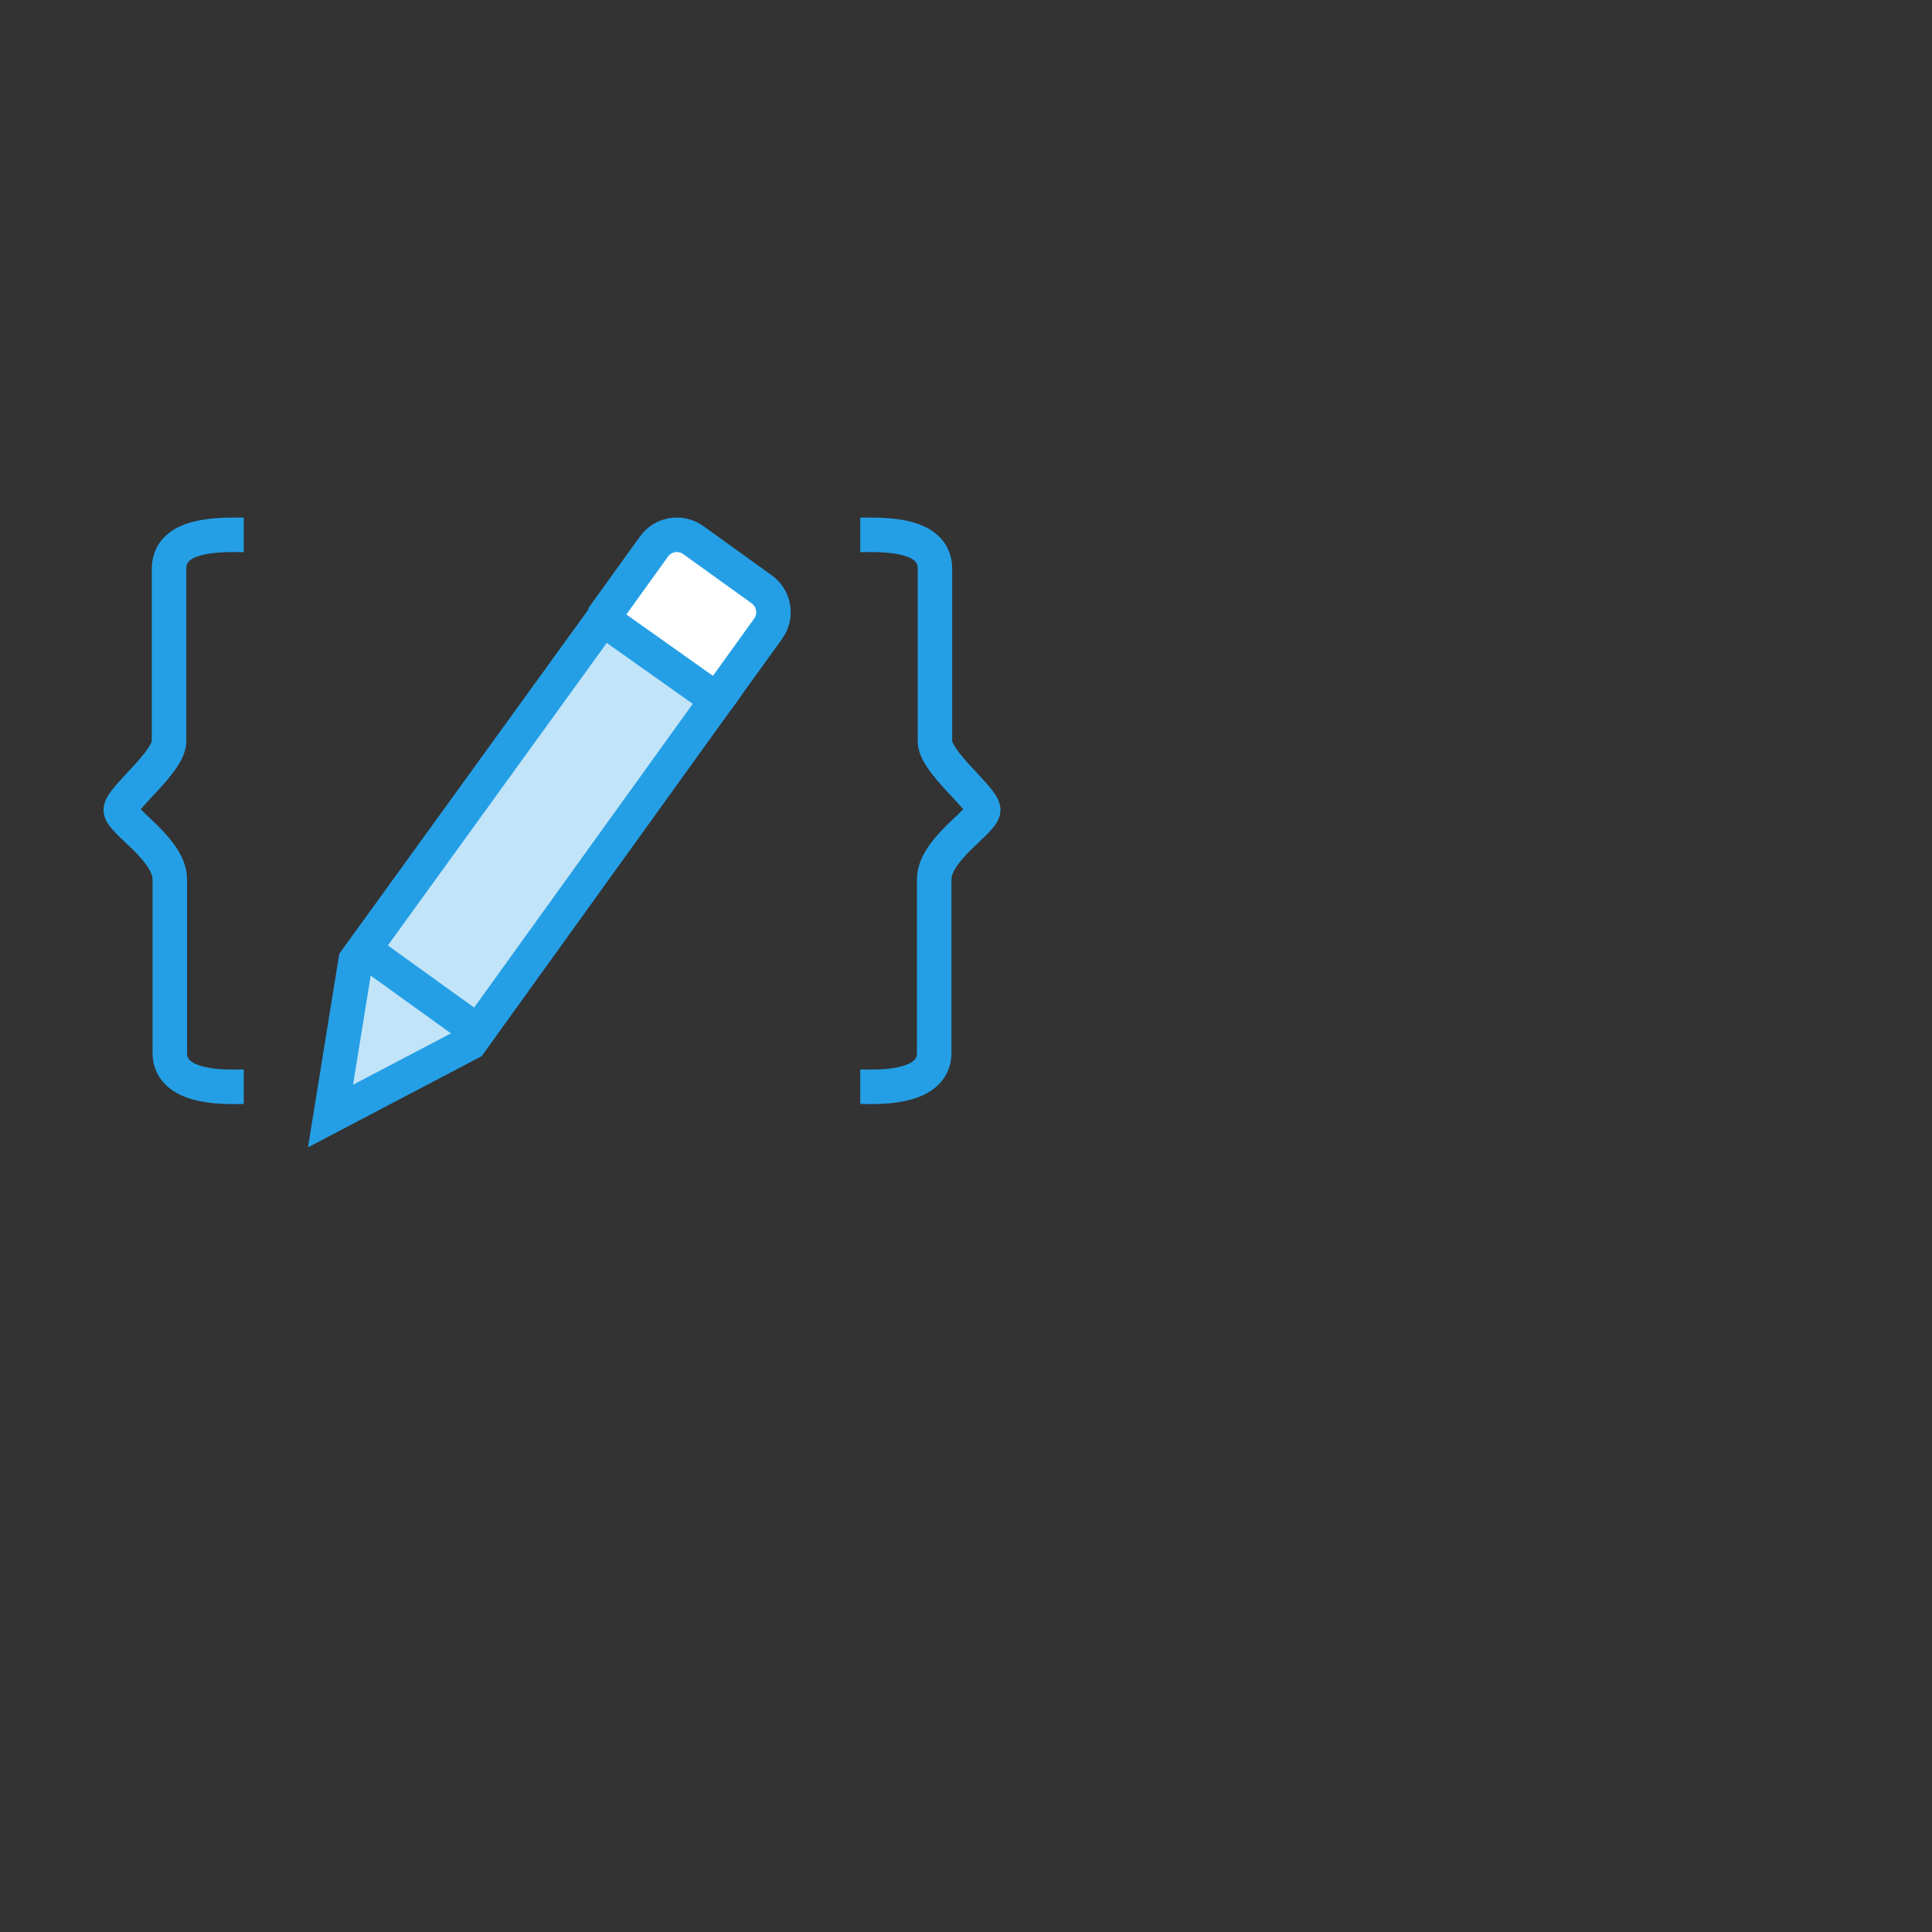 <svg xmlns="http://www.w3.org/2000/svg" width="56" height="56" viewBox="0 -8 56 56"><rect x="0" y="-8" width="56" height="56" fill="#333333" stroke="none"/><g transform="translate(0 -1020.362)"><path fill="#c2e4f8" d="m 17.473,1030.303 -7.164,9.901 -0.729,4.507 4.043,-2.122 7.157,-9.943 z"/><path fill="#fff" stroke="#249fe6" d="m 17.455,1030.289 1.501,-2.085 c 0.265,-0.368 0.773,-0.451 1.141,-0.186 l 1.982,1.426 c 0.368,0.265 0.45,0.773 0.186,1.141 l -1.501,2.085"/><path fill="none" stroke="#249fe6" d="M17.473 1030.303l-7.164 9.901-.729 4.507 4.043-2.122 7.157-9.943zM10.392 1039.77l3.567 2.568M7.065 1027.864c-.671 0-2.165-.055-2.165.987 0 1.932 0 3.635 0 5.001 0 .596-1.4 1.654-1.4 1.986 0 .332 1.422 1.141 1.422 2.013 0 .872 0 4.451 0 5.03 0 1.104 1.797.979 2.143.979M24.935 1027.864c.671 0 2.165-.055 2.165.987 0 1.932 0 3.635 0 5.001 0 .596 1.4 1.654 1.4 1.986 0 .332-1.422 1.141-1.422 2.013 0 .872 0 4.451 0 5.03 0 1.104-1.797.979-2.143.979"/></g></svg>